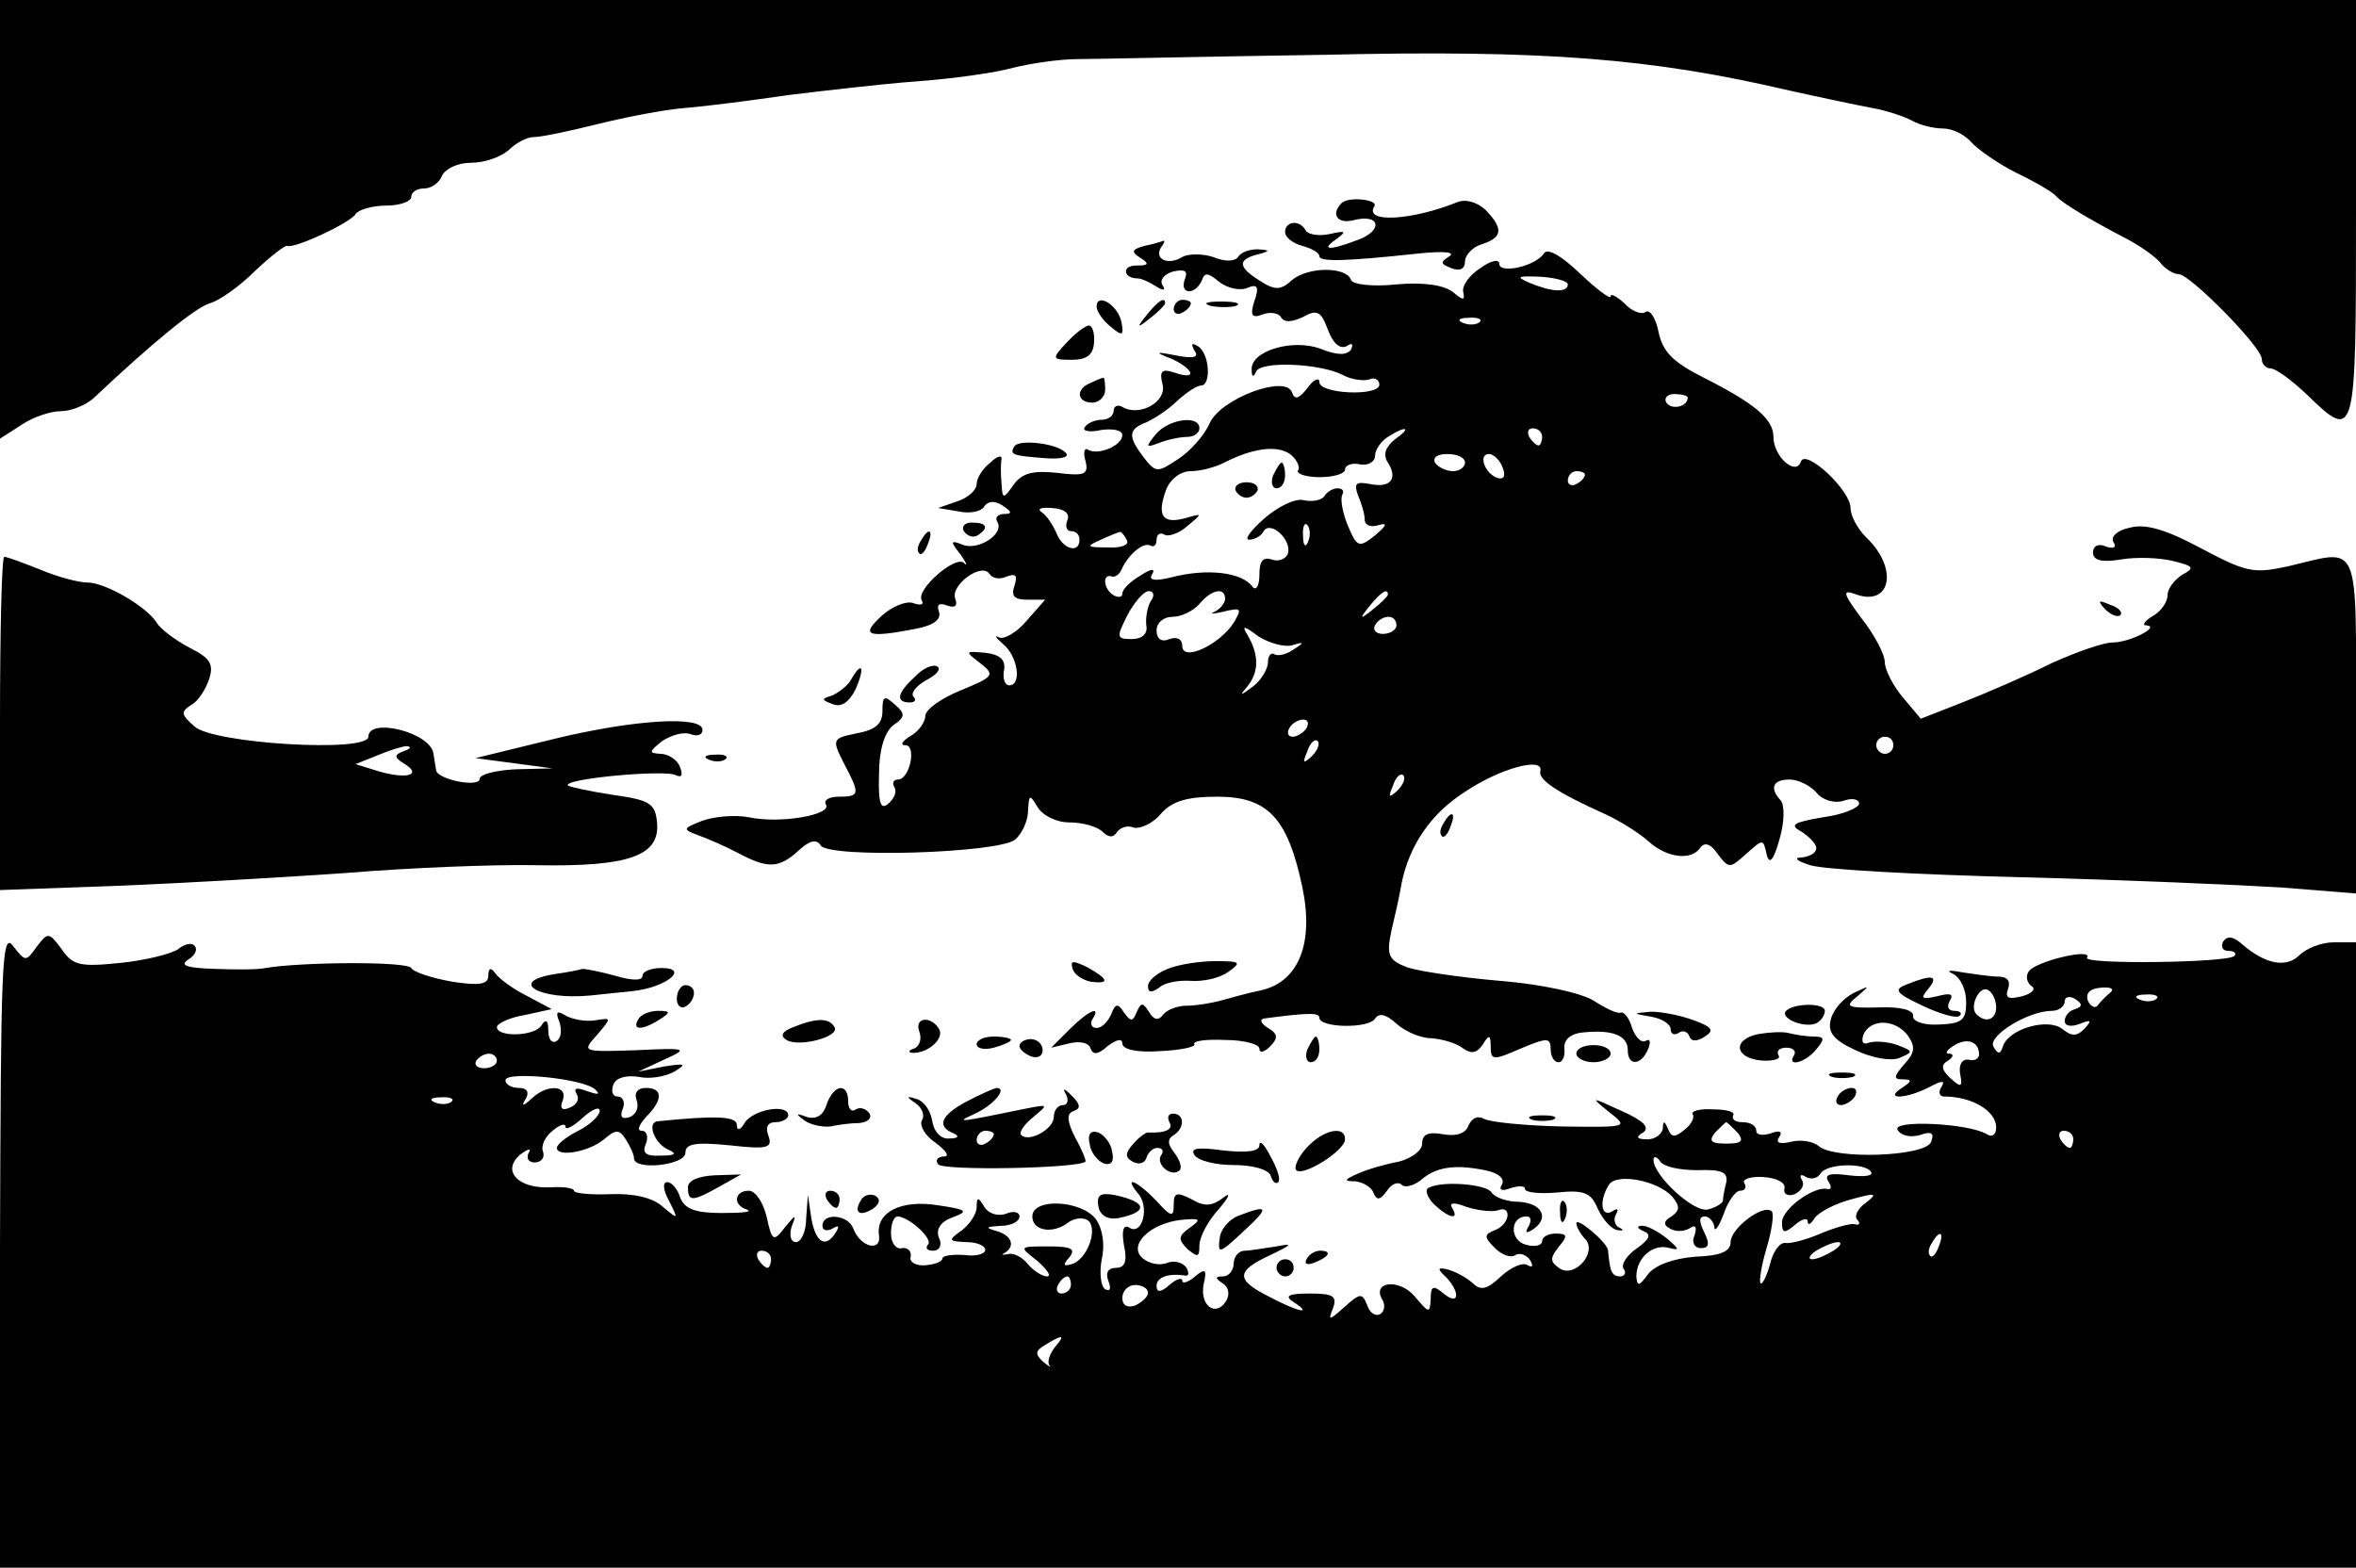 <?xml version="1.0" standalone="no"?>
<!DOCTYPE svg PUBLIC "-//W3C//DTD SVG 20010904//EN"
 "http://www.w3.org/TR/2001/REC-SVG-20010904/DTD/svg10.dtd">
<svg version="1.0" xmlns="http://www.w3.org/2000/svg"
 width="275pt" height="183pt" viewBox="0 0 275 183"
 preserveAspectRatio="xMidYMid meet">

<g transform="translate(0,183) scale(0.1,-0.1)"
fill="#000000" stroke="none">
<path d="M0 1574 l0 -256 25 16 c13 9 34 16 46 16 12 0 29 7 38 15 69 65 119
106 136 111 11 3 35 20 53 38 18 17 35 30 37 29 8 -4 74 27 80 37 3 5 19 10
36 10 16 0 29 5 29 10 0 6 7 10 15 10 9 0 18 7 21 15 4 8 18 15 34 15 16 0 35
7 44 15 8 8 21 15 29 15 9 0 42 7 74 15 32 8 78 17 103 19 25 2 79 9 120 15
41 5 109 13 150 16 41 3 92 10 113 16 20 5 54 10 75 10 20 0 150 3 287 5 258
6 383 -4 545 -42 36 -8 79 -17 95 -20 17 -3 38 -10 47 -15 9 -5 25 -9 36 -9
11 0 25 -7 33 -16 7 -8 31 -25 53 -36 23 -11 43 -23 46 -27 7 -8 37 -26 77
-47 18 -9 37 -22 44 -30 6 -8 16 -14 22 -14 13 0 97 -85 97 -99 0 -6 5 -11 10
-11 6 0 24 -13 42 -30 58 -56 58 -55 58 215 l0 245 -1375 0 -1375 0 0 -256z"/>
<path d="M1566 1593 c-13 -13 -5 -25 14 -20 31 8 35 -12 5 -23 -34 -13 -44
-12 -25 1 12 9 11 10 -7 6 -13 -3 -26 -1 -29 4 -7 13 -24 11 -24 -2 0 -6 9
-13 20 -16 11 -3 20 -8 20 -12 0 -7 31 -6 115 3 29 3 44 2 37 -3 -11 -7 -11
-9 2 -14 10 -4 16 -1 16 8 0 7 9 17 20 20 24 8 25 18 4 40 -10 9 -23 13 -33 9
-52 -21 -109 -25 -97 -5 6 8 -30 12 -38 4z"/>
<path d="M1336 1543 c-15 -4 -16 -7 -5 -14 11 -7 10 -9 -5 -9 -17 0 -15 -15 2
-15 4 0 13 -4 21 -9 9 -6 12 -5 8 1 -4 6 2 13 12 16 14 3 18 1 14 -9 -3 -8 -1
-14 5 -14 6 0 12 6 15 13 3 9 7 9 20 -2 9 -7 24 -11 33 -7 12 5 14 1 8 -16 -5
-16 -3 -20 10 -15 8 3 18 2 21 -3 4 -7 13 -6 26 0 16 9 21 7 29 -15 6 -16 14
-23 22 -19 6 4 8 3 5 -4 -5 -7 -16 -7 -36 1 -33 12 -82 -3 -80 -25 0 -8 2 -9
5 -2 5 13 75 10 102 -4 9 -5 23 -7 30 -5 6 3 12 0 12 -6 0 -14 -70 -11 -70 3
0 6 -7 3 -14 -7 -10 -13 -15 -14 -18 -5 -7 21 -83 -7 -96 -36 -6 -14 -23 -33
-37 -42 -24 -16 -26 -16 -40 2 -19 25 -18 33 3 41 9 4 26 15 36 25 11 10 23
18 28 18 12 0 10 38 -4 46 -7 4 -8 3 -4 -5 6 -8 0 -10 -21 -6 -25 5 -26 4 -5
-4 27 -13 29 -25 3 -16 -15 5 -18 2 -14 -14 5 -20 -27 -38 -47 -26 -5 3 -10 1
-10 -4 0 -6 -6 -11 -14 -11 -8 0 -17 -4 -20 -9 -3 -4 6 -6 19 -3 14 2 25 0 25
-6 0 -12 -28 -24 -40 -17 -4 3 -6 -3 -3 -13 4 -16 -1 -18 -33 -14 -28 3 -41 0
-51 -14 -12 -17 -13 -17 -14 2 -1 10 -1 23 0 28 1 5 -5 4 -13 -4 -9 -7 -16
-18 -16 -25 0 -7 -10 -16 -22 -20 l-23 -8 24 -4 c13 -3 27 0 30 6 4 6 12 7 21
1 11 -7 12 -10 2 -10 -7 0 -11 -4 -8 -9 9 -14 -22 -34 -40 -27 -15 6 -15 4 -3
-11 7 -10 9 -15 4 -10 -10 9 -57 -32 -49 -44 3 -5 -2 -6 -10 -3 -8 3 -25 -4
-37 -15 -25 -23 -17 -26 40 -15 21 4 30 11 27 20 -3 8 0 11 10 7 9 -3 12 0 9
8 -6 16 31 43 40 29 3 -5 12 -7 20 -3 11 4 13 1 9 -11 -4 -12 0 -16 15 -16
l21 0 -22 -25 c-11 -13 -26 -22 -32 -19 -6 3 -4 0 5 -8 17 -14 22 -48 7 -48
-5 0 -8 8 -6 18 2 12 -5 18 -22 20 -24 2 -24 2 -6 -12 18 -14 16 -16 -23 -32
-22 -9 -41 -22 -41 -30 0 -7 -8 -18 -17 -23 -10 -6 -13 -11 -6 -11 13 0 5 -40
-9 -40 -5 0 -7 -4 -4 -9 3 -5 0 -13 -7 -19 -9 -8 -12 0 -11 34 0 28 6 48 16
57 15 10 15 14 2 25 -12 11 -14 9 -14 -8 0 -15 -8 -22 -30 -26 -29 -6 -29 -7
-15 -35 19 -36 19 -39 -6 -39 -11 0 -18 -4 -15 -9 8 -12 -53 -23 -90 -15 -16
3 -40 1 -54 -4 -23 -9 -24 -10 -5 -17 11 -4 32 -13 47 -21 34 -18 47 -18 70 3
13 12 21 14 26 6 10 -15 208 -9 227 7 8 7 15 22 15 34 1 19 2 19 11 4 6 -10
22 -18 37 -18 16 0 33 -5 39 -11 7 -7 13 -7 17 0 4 5 12 8 19 5 7 -2 22 4 32
16 13 15 31 20 66 20 59 0 82 -25 99 -105 14 -66 -4 -111 -48 -121 -15 -3 -36
-9 -47 -12 -11 -3 -29 -6 -40 -6 -11 0 -23 -5 -27 -10 -6 -8 -11 -7 -17 3 -7
11 -9 11 -14 0 -5 -12 -7 -12 -15 -1 -7 11 -10 11 -15 -2 -4 -9 -11 -16 -17
-16 -6 0 -8 5 -5 10 11 17 -4 11 -27 -12 l-21 -21 21 5 c12 3 23 1 25 -6 3 -8
9 -7 20 3 11 8 17 9 17 3 0 -7 17 -11 44 -9 24 1 42 5 40 8 -2 4 14 6 36 5 22
0 40 -5 40 -10 0 -6 6 -4 12 2 10 10 10 15 -2 22 -8 5 -10 10 -5 11 52 7 65 7
65 1 0 -12 58 -13 65 -1 5 7 13 5 25 -6 10 -9 28 -17 41 -17 13 -1 30 -6 37
-12 10 -7 16 -5 23 5 7 12 9 11 9 -3 0 -16 3 -16 35 -2 31 13 35 13 35 -1 0
-8 4 -15 9 -15 5 0 8 7 7 16 -1 11 8 18 24 19 33 3 50 -4 50 -21 0 -19 16 -18
24 2 3 8 2 12 -3 9 -5 -3 -12 4 -16 15 -3 11 -9 19 -13 18 -4 -2 -18 5 -32 14
-15 9 -60 19 -109 23 -46 4 -95 11 -109 16 -21 8 -24 14 -18 42 4 17 10 43 12
56 9 44 34 81 73 106 41 28 93 42 89 25 -3 -10 19 -25 77 -51 17 -8 39 -22 49
-31 22 -20 51 -23 61 -7 5 6 12 4 20 -8 13 -17 14 -17 33 0 20 18 20 18 24 0
3 -13 8 -8 15 17 6 20 6 39 2 45 -14 15 -10 25 10 25 10 0 24 -7 31 -15 7 -9
21 -13 31 -10 11 4 19 2 19 -3 0 -5 -19 -13 -42 -16 -35 -6 -40 -9 -25 -17 9
-6 17 -14 17 -19 0 -6 -8 -10 -17 -11 -10 0 -6 -4 10 -9 15 -5 125 -11 245
-14 119 -3 256 -9 305 -12 l87 -7 0 197 c0 220 6 205 -79 185 -41 -9 -49 -7
-102 21 -41 22 -65 29 -83 24 -15 -3 -23 -11 -19 -17 4 -6 0 -8 -9 -5 -8 4
-15 1 -15 -7 0 -9 10 -12 33 -8 18 3 45 2 61 -2 24 -6 25 -8 10 -16 -9 -6 -17
-16 -17 -24 0 -8 -8 -19 -17 -24 -10 -6 -13 -11 -8 -11 18 -1 -19 -20 -39 -20
-11 0 -42 -11 -71 -24 -28 -14 -74 -34 -102 -45 l-51 -20 -21 25 c-11 13 -21
32 -21 41 0 9 -12 32 -27 51 -21 28 -23 34 -9 29 43 -17 53 29 14 66 -10 10
-18 25 -18 34 0 21 -53 70 -58 54 -6 -17 -32 6 -32 29 0 21 -22 39 -81 69 -36
18 -48 30 -53 53 -3 16 -10 27 -15 24 -5 -4 -17 1 -25 10 -9 8 -16 12 -16 8 0
-4 -16 8 -35 26 -23 22 -39 31 -43 24 -10 -15 -52 -24 -52 -12 0 6 -10 4 -22
-5 -13 -8 -22 -21 -20 -28 2 -10 0 -10 -12 0 -10 8 -34 12 -66 9 -28 -3 -51 0
-53 5 -5 16 -50 16 -69 0 -13 -12 -20 -12 -37 -1 -26 16 -27 25 -3 31 15 4 15
5 0 6 -9 0 -19 -3 -23 -9 -3 -5 -15 -6 -29 0 -12 4 -29 4 -36 0 -16 -10 -33
-3 -25 11 4 5 5 8 3 8 -2 -1 -12 -4 -22 -6z m494 -45 c0 -10 -19 -9 -45 2 -16
7 -14 8 12 7 18 -1 33 -5 33 -9z m-103 -44 c-3 -3 -12 -4 -19 -1 -8 3 -5 6 6
6 11 1 17 -2 13 -5z m243 -88 c0 -11 -19 -15 -25 -6 -3 5 1 10 9 10 9 0 16 -2
16 -4z m-342 -49 c-11 -9 -14 -18 -8 -27 12 -19 3 -30 -21 -25 -16 3 -19 1
-14 -13 4 -9 8 -22 8 -29 0 -6 7 -9 16 -6 11 3 10 0 -4 -12 -19 -15 -21 -14
-32 12 -6 15 -9 31 -6 36 2 4 0 7 -6 7 -5 0 -12 -4 -15 -9 -3 -5 -14 -7 -24
-5 -9 3 -30 -7 -46 -21 -16 -14 -24 -25 -18 -25 6 0 14 4 17 10 8 13 34 -11
28 -27 -3 -6 -11 -9 -19 -6 -10 3 -14 -2 -14 -18 0 -13 -4 -19 -8 -14 -12 17
-53 22 -95 11 -20 -5 -27 -3 -22 4 4 7 -2 6 -14 -2 -12 -7 -21 -16 -21 -21 0
-4 -4 -5 -10 -2 -12 7 -14 26 -2 22 4 -1 9 3 11 8 8 18 26 33 34 28 4 -2 7 1
7 7 0 6 4 9 9 6 4 -3 17 1 27 10 18 15 18 15 -3 9 -26 -7 -33 3 -22 33 5 13
17 22 29 22 12 0 30 5 41 11 32 16 61 20 76 8 7 -6 11 -15 8 -18 -2 -4 9 -8
25 -8 17 0 30 4 30 9 0 5 8 8 17 6 10 -2 18 3 18 10 0 7 7 17 15 22 22 14 28
11 8 -3z m172 3 c0 -5 -2 -10 -4 -10 -3 0 -8 5 -11 10 -3 6 -1 10 4 10 6 0 11
-4 11 -10z m-90 -30 c0 -5 -6 -10 -14 -10 -8 0 -18 5 -21 10 -3 6 3 10 14 10
12 0 21 -4 21 -10z m44 -6 c4 -10 1 -14 -6 -12 -15 5 -23 28 -10 28 5 0 13 -7
16 -16z m96 -8 c0 -3 -4 -8 -10 -11 -5 -3 -10 -1 -10 4 0 6 5 11 10 11 6 0 10
-2 10 -4z m-604 -53 c-3 -7 -1 -13 4 -13 6 0 10 -4 10 -10 0 -17 -20 -11 -27
8 -4 9 -11 20 -17 24 -6 4 -1 6 12 5 14 -1 21 -6 18 -14z m281 -25 c-3 -8 -6
-5 -6 6 -1 11 2 17 5 13 3 -3 4 -12 1 -19z m-212 2 c4 -6 -6 -10 -22 -9 -25 0
-26 1 -8 9 11 5 21 9 22 9 1 1 5 -3 8 -9z m28 -72 c-4 -7 -6 -20 -5 -28 2 -10
-5 -16 -17 -16 -18 0 -18 2 -5 28 8 15 19 28 25 28 6 0 7 -6 2 -12z m87 3 c0
-5 -6 -12 -12 -15 -7 -3 -3 -3 10 0 21 5 22 4 12 -13 -17 -26 -60 -46 -60 -27
0 8 -6 11 -15 8 -9 -4 -15 0 -15 10 0 9 8 16 19 16 10 0 24 7 31 15 14 17 30
20 30 6z m190 5 c0 -2 -8 -10 -17 -17 -16 -13 -17 -12 -4 4 13 16 21 21 21 13z
m10 -36 c0 -5 -7 -10 -16 -10 -8 0 -12 5 -9 10 3 6 10 10 16 10 5 0 9 -4 9
-10z m-121 -23 c13 4 14 3 1 -5 -8 -6 -18 -8 -22 -6 -4 3 -8 -1 -8 -9 0 -8 -8
-21 -17 -28 -16 -12 -17 -12 -6 1 13 17 12 37 -1 59 -7 11 -4 11 13 -2 13 -8
31 -13 40 -10z m16 -97 c-3 -5 -11 -10 -16 -10 -6 0 -7 5 -4 10 3 6 11 10 16
10 6 0 7 -4 4 -10z m6 -33 c-10 -9 -11 -8 -5 6 3 10 9 15 12 12 3 -3 0 -11 -7
-18z m679 13 c0 -5 -4 -10 -10 -10 -5 0 -10 5 -10 10 0 6 5 10 10 10 6 0 10
-4 10 -10z m-579 -53 c-10 -9 -11 -8 -5 6 3 10 9 15 12 12 3 -3 0 -11 -7 -18z"/>
<path d="M1486 1275 c-3 -8 -1 -15 4 -15 6 0 10 7 10 15 0 8 -2 15 -4 15 -2 0
-6 -7 -10 -15z"/>
<path d="M1442 1258 c2 -5 8 -9 13 -9 5 0 11 4 13 9 1 5 -4 9 -13 9 -9 0 -14
-4 -13 -9z"/>
<path d="M1280 1472 c0 -5 7 -16 16 -23 14 -12 16 -11 13 5 -4 20 -29 35 -29
18z"/>
<path d="M1339 1463 c-13 -16 -12 -17 4 -4 9 7 17 15 17 17 0 8 -8 3 -21 -13z"/>
<path d="M1370 1469 c0 -5 5 -7 10 -4 6 3 10 8 10 11 0 2 -4 4 -10 4 -5 0 -10
-5 -10 -11z"/>
<path d="M1413 1473 c9 -2 23 -2 30 0 6 3 -1 5 -18 5 -16 0 -22 -2 -12 -5z"/>
<path d="M1245 1430 c-18 -19 -17 -20 6 -20 18 0 25 6 26 20 1 11 -2 20 -6 20
-4 0 -16 -9 -26 -20z"/>
<path d="M1273 1383 c-18 -7 -16 -23 2 -23 8 0 15 7 15 15 0 8 -1 15 -2 14 -2
0 -9 -3 -15 -6z"/>
<path d="M1349 1323 c-12 -15 -12 -16 4 -10 10 4 25 7 33 7 8 0 14 5 14 10 0
16 -36 11 -51 -7z"/>
<path d="M1184 1309 c-6 -10 -2 -11 38 -14 15 -1 25 1 23 5 -7 12 -55 18 -61
9z"/>
<path d="M1125 1210 c4 -6 11 -8 16 -5 14 9 11 15 -7 15 -8 0 -12 -5 -9 -10z"/>
<path d="M1075 1199 c-4 -6 -5 -12 -2 -15 2 -3 7 2 10 11 7 17 1 20 -8 4z"/>
<path d="M0 986 l0 -195 138 5 c75 3 195 10 267 15 72 6 171 10 221 9 108 -2
144 11 141 49 -2 23 -8 27 -51 33 -26 4 -50 9 -53 11 -7 8 115 19 126 12 7 -3
8 0 5 9 -3 9 -14 16 -23 16 -14 1 -14 2 2 15 11 7 25 11 33 8 8 -3 14 -1 14 5
0 17 -81 12 -175 -11 l-90 -22 45 -6 45 -6 -42 -1 c-24 -1 -43 -6 -43 -11 0
-11 -50 -1 -51 10 -1 5 -2 14 -3 19 -3 25 -76 43 -76 20 0 -19 -182 -8 -203
12 -16 14 -16 17 -4 25 8 4 17 18 21 30 6 18 1 25 -23 37 -17 9 -34 22 -38 29
-12 19 -60 47 -81 47 -11 0 -36 7 -55 15 -20 8 -39 15 -42 15 -3 0 -5 -87 -5
-194z m471 -33 c-11 -4 -11 -7 0 -14 22 -13 6 -19 -27 -10 l-29 9 25 10 c14 6
30 11 35 11 6 -1 4 -3 -4 -6z"/>
<path d="M2457 1119 c7 -7 15 -10 18 -7 3 3 -2 9 -12 12 -14 6 -15 5 -6 -5z"/>
<path d="M1068 1040 c-21 -19 -23 -30 -6 -30 6 0 8 3 4 7 -3 4 3 12 15 19 12
6 18 13 13 16 -5 3 -17 -2 -26 -12z"/>
<path d="M993 1036 c-4 -7 -15 -15 -22 -18 -13 -4 -12 -5 1 -10 10 -4 19 2 27
18 11 26 7 33 -6 10z"/>
<path d="M828 943 c7 -3 16 -2 19 1 4 3 -2 6 -13 5 -11 0 -14 -3 -6 -6z"/>
<path d="M1685 869 c-4 -6 -5 -12 -2 -15 2 -3 7 2 10 11 7 17 1 20 -8 4z"/>
<path d="M0 373 l0 -373 1375 0 1375 0 0 365 0 365 -26 0 c-14 0 -32 -7 -40
-15 -15 -15 -39 -11 -66 12 -11 10 -18 11 -23 4 -3 -6 -1 -11 6 -11 7 0 10 -3
7 -6 -9 -8 -177 -10 -172 -2 8 12 -60 -4 -68 -16 -4 -6 -2 -13 3 -17 6 -3 1
-9 -11 -12 -16 -4 -20 -2 -16 9 3 9 -1 14 -12 14 -9 0 -28 3 -42 5 -15 3 -19
2 -10 -2 9 -5 15 -19 15 -33 0 -21 -5 -25 -32 -26 -18 -1 -31 4 -30 10 1 7
-15 11 -40 10 -38 -1 -40 1 -25 13 15 13 15 13 -4 4 -12 -6 -24 -19 -27 -31
-4 -15 3 -24 29 -36 19 -9 41 -13 51 -9 17 7 16 8 -2 15 -11 4 -26 5 -33 3 -7
-3 -10 0 -7 9 8 19 37 19 52 -1 9 -13 8 -20 -4 -33 -13 -15 -13 -18 -2 -18 11
0 11 -2 -1 -10 -22 -14 5 -13 32 1 15 8 19 8 14 0 -4 -6 -2 -11 3 -11 33 0 61
-17 61 -36 0 -9 -5 -12 -11 -8 -21 13 -112 17 -104 5 4 -7 15 -9 26 -6 14 5
17 2 13 -8 -6 -17 -112 -21 -131 -5 -7 6 -22 8 -33 5 -13 -3 -18 -1 -13 6 4 6
0 8 -10 4 -10 -3 -17 -2 -17 3 0 6 -7 10 -16 10 -8 0 -13 3 -11 8 3 4 -8 7
-23 7 -16 1 -27 -2 -24 -6 2 -4 -2 -12 -10 -18 -11 -9 -15 -9 -19 1 -4 10 -6
10 -6 1 -1 -7 -9 -13 -18 -13 -13 0 -14 3 -5 8 8 6 0 14 -25 25 -37 17 -37 17
-15 -1 23 -18 23 -18 -55 -17 -43 1 -84 5 -91 9 -7 4 -14 1 -18 -8 -3 -9 -14
-13 -30 -10 -17 3 -24 0 -24 -11 0 -8 -12 -17 -27 -21 -16 -3 -37 -9 -48 -14
-16 -7 -17 -9 -3 -9 9 -1 19 -7 21 -13 4 -10 8 -9 16 2 5 8 13 11 17 7 4 -4
14 -1 22 5 18 16 40 19 75 12 16 -3 24 -10 20 -17 -4 -6 0 -8 10 -4 10 3 17 3
17 -1 0 -4 17 -6 38 -4 31 3 39 0 47 -19 6 -13 16 -24 23 -25 7 -1 8 0 2 3 -5
2 -7 10 -4 15 4 7 2 8 -4 4 -13 -8 -16 12 -4 31 9 14 57 5 74 -14 9 -11 9 -16
-1 -23 -9 -5 -10 -10 -2 -14 6 -4 16 -4 23 0 7 5 9 2 6 -8 -4 -8 0 -15 7 -15
10 0 11 5 4 19 -6 12 -6 18 1 18 5 0 10 -6 11 -12 0 -7 5 -1 11 15 5 15 14 27
19 27 6 0 8 4 5 9 -3 4 7 8 22 7 15 -1 26 -6 25 -13 -2 -7 4 -10 12 -7 8 4 12
11 8 17 -3 5 -1 7 5 3 6 -3 13 -2 17 4 7 12 52 13 59 2 3 -5 -9 -6 -26 -4 -22
3 -29 1 -24 -7 4 -6 4 -10 -1 -9 -15 4 -53 -23 -53 -39 0 -13 3 -13 15 -3 8 7
15 9 15 4 0 -5 4 -3 8 4 5 7 24 17 43 22 29 8 31 7 17 -4 -10 -7 -14 -16 -10
-20 4 -4 2 -7 -3 -5 -6 1 -23 -4 -40 -11 -16 -7 -35 -12 -41 -11 -7 1 -15 -11
-18 -25 -4 -14 -9 -24 -11 -22 -2 2 1 21 7 41 6 20 9 40 6 43 -10 9 -48 -20
-48 -36 0 -11 -12 -16 -41 -17 -26 -2 -47 -10 -55 -20 -11 -15 -13 -15 -14 -3
0 22 20 39 39 33 12 -3 11 -1 -3 11 -11 9 -25 16 -30 15 -6 0 -5 -3 2 -6 10
-4 8 -9 -7 -20 -12 -8 -19 -19 -16 -24 4 -5 1 -9 -4 -9 -10 0 -12 7 -14 30 0
9 -37 40 -37 32 0 -4 5 -13 10 -18 15 -15 -11 -46 -29 -35 -12 8 -12 12 -2 25
11 13 11 16 -3 16 -9 0 -16 -4 -16 -9 0 -5 -9 -7 -19 -4 -19 5 -19 33 1 33 5
0 6 -5 2 -12 -4 -7 -3 -8 4 -4 21 13 13 31 -14 33 -15 0 -29 5 -33 11 -6 10
-60 14 -74 5 -4 -2 -1 -11 7 -19 17 -16 30 -19 21 -4 -4 6 2 7 17 1 13 -4 29
-6 36 -4 17 7 15 -16 -3 -23 -13 -5 -13 -8 0 -21 8 -8 19 -12 24 -8 5 3 13 0
17 -6 4 -7 3 -9 -3 -6 -5 4 -19 -2 -31 -13 -17 -16 -24 -17 -34 -7 -7 6 -20
13 -28 15 -12 3 -13 1 -2 -9 17 -18 15 -34 -3 -19 -12 10 -15 9 -15 -6 -1 -18
-2 -17 -19 3 -18 21 -51 17 -37 -5 3 -6 2 -13 -3 -16 -5 -3 -12 1 -15 10 -6
15 -8 15 -27 -2 -18 -16 -19 -16 -13 -1 5 14 0 17 -27 17 -26 0 -30 -3 -19
-10 23 -15 6 -12 -28 6 -40 20 -40 30 1 49 25 12 27 14 7 10 -14 -2 -31 -5
-37 -5 -7 0 -13 -7 -13 -15 0 -8 -6 -15 -12 -15 -10 0 -10 -2 -1 -8 7 -4 9
-13 4 -21 -12 -19 -31 -5 -26 20 4 17 2 19 -10 9 -8 -7 -15 -9 -15 -5 0 4 -7
2 -15 -5 -10 -9 -15 -9 -15 -1 0 10 14 15 33 12 5 -1 5 3 2 9 -4 6 -14 9 -22
6 -9 -4 -22 -1 -29 5 -18 15 8 41 45 45 22 2 24 1 10 -9 -14 -10 -14 -14 -3
-25 12 -10 14 -10 14 4 0 10 10 29 23 43 12 14 14 20 5 13 -13 -10 -22 -11
-37 -2 -18 9 -21 8 -21 -7 0 -14 -3 -14 -20 5 -23 24 -40 31 -21 8 13 -16 4
-49 -11 -39 -7 4 -9 -4 -6 -21 4 -18 1 -26 -9 -26 -10 0 -13 -6 -9 -16 3 -8 2
-12 -4 -9 -5 3 -7 19 -4 35 4 17 1 36 -7 47 -17 22 -74 25 -74 3 0 -17 24 -21
42 -7 7 5 16 6 22 3 13 -8 2 -43 -16 -51 -12 -4 -13 -2 -5 7 8 10 3 13 -24 13
-35 0 -35 0 -13 -17 11 -10 17 -18 11 -18 -5 0 -15 6 -22 14 -6 8 -17 14 -23
12 -7 -1 -9 -1 -5 1 14 8 9 21 -9 26 -14 4 -12 5 5 6 12 0 22 5 22 11 0 5 -7
7 -16 3 -9 -3 -20 0 -25 8 -7 12 -9 12 -9 0 0 -8 -8 -20 -17 -27 -17 -12 -16
-13 5 -14 12 0 22 -4 22 -9 0 -5 -11 -8 -25 -6 -14 1 -25 -1 -25 -4 0 -4 -9
-7 -20 -8 -11 -1 -19 4 -17 10 1 7 -4 11 -10 10 -7 -2 -13 6 -13 17 0 11 3 20
8 20 14 -1 42 -27 35 -33 -3 -4 -1 -7 6 -7 8 0 11 7 7 15 -4 10 2 19 16 24 19
7 17 9 -17 14 -43 7 -73 -8 -69 -35 3 -20 -22 -14 -30 8 -6 16 -36 19 -36 3 0
-5 5 -7 12 -3 7 4 8 3 4 -4 -12 -20 -24 -13 -29 16 l-4 27 -2 -27 c0 -16 -6
-28 -12 -28 -6 0 -8 8 -5 18 6 15 5 15 -8 -1 -13 -17 -15 -16 -21 12 -4 17
-13 31 -21 31 -17 0 -19 -17 -2 -22 7 -3 -7 -4 -30 -4 -31 0 -43 5 -48 18 -3
10 -10 18 -15 18 -6 0 -5 -9 2 -22 11 -22 11 -22 -7 -7 -12 11 -34 16 -61 15
-24 -1 -43 1 -43 4 0 3 -12 5 -27 4 -38 -2 -58 19 -36 38 9 7 14 8 10 2 -3 -6
0 -11 7 -11 8 0 12 6 10 12 -3 7 2 18 11 25 8 7 15 9 15 5 0 -5 9 0 20 10 11
10 20 14 20 8 0 -5 -11 -16 -25 -23 -14 -7 -25 -16 -25 -20 0 -11 37 -5 55 10
14 12 18 12 26 -1 5 -8 9 -17 9 -21 0 -15 60 -8 60 6 0 11 11 13 52 9 44 -5
50 -3 45 11 -4 10 -1 16 8 16 8 0 15 4 15 8 0 14 -41 7 -51 -9 -5 -9 -9 -9 -9
-2 0 10 -25 11 -93 4 -12 -2 -3 -26 13 -33 11 -5 8 -7 -9 -7 -17 -1 -22 3 -17
14 3 8 1 15 -5 15 -6 0 -3 7 5 16 20 20 20 34 0 34 -10 0 -14 -6 -11 -14 3 -8
0 -17 -8 -20 -9 -3 -12 0 -8 10 3 7 0 14 -6 14 -6 0 -8 6 -5 14 3 8 15 11 29
9 13 -3 31 0 42 6 15 9 13 10 -12 6 l-30 -6 30 14 c29 13 28 14 -33 11 -63 -2
-63 -2 -45 18 17 20 17 20 -2 17 -11 -2 -26 1 -34 5 -11 7 -13 5 -8 -7 3 -9 2
-19 -3 -22 -6 -4 -10 2 -10 12 0 12 -3 14 -8 6 -8 -13 -52 -14 -52 -2 0 4 14
11 32 14 l32 7 -30 16 c-16 8 -32 20 -36 26 -5 7 -8 6 -8 -3 0 -10 -10 -12
-42 -7 -23 4 -45 11 -48 16 -5 8 -129 7 -170 0 -8 -2 -35 -2 -60 -1 -32 1 -41
4 -30 11 8 5 11 12 7 16 -3 4 -12 2 -19 -4 -7 -5 -37 -13 -67 -16 -48 -5 -56
-3 -69 16 -15 20 -16 20 -29 3 -13 -18 -13 -18 -28 1 -13 17 -14 -24 -15 -353z
m2330 281 c0 -14 -12 -19 -23 -8 -9 9 4 35 14 28 5 -3 9 -12 9 -20z m134 18
c-5 -4 -12 -11 -15 -15 -3 -5 -9 -2 -12 5 -3 9 3 14 15 15 11 1 16 -1 12 -5z
m-42 -20 c-7 -2 -12 -8 -12 -14 0 -6 8 -7 18 -3 13 5 14 4 5 -6 -9 -9 -15 -9
-26 0 -17 13 -62 0 -69 -20 -3 -10 -6 -10 -11 -1 -8 12 40 42 68 42 8 0 15 5
15 11 0 5 5 7 12 3 9 -6 9 -9 0 -12z m95 12 c-3 -3 -12 -4 -19 -1 -8 3 -5 6 6
6 11 1 17 -2 13 -5z m-207 -65 c0 -5 -6 -8 -12 -6 -8 1 -12 -6 -10 -17 3 -15
1 -16 -11 -5 -11 10 -12 16 -3 21 6 4 7 8 1 8 -5 0 -3 4 5 9 15 10 30 6 30
-10z m-1730 -7 c0 -5 -7 -9 -15 -9 -8 0 -12 4 -9 9 3 4 9 8 15 8 5 0 9 -4 9
-8z m115 -34 c6 -6 3 -6 -9 -2 -13 5 -17 4 -13 -3 4 -6 0 -13 -8 -16 -9 -4
-12 -1 -8 9 6 17 -18 19 -36 2 -11 -10 -13 -10 -7 0 4 7 1 12 -8 12 -9 0 -16
4 -16 9 0 11 92 2 105 -11z m-168 -14 c-3 -3 -12 -4 -19 -1 -8 3 -5 6 6 6 11
1 17 -2 13 -5z m1501 -36 c8 -10 5 -13 -13 -13 -18 0 -21 3 -13 13 6 6 12 12
13 12 1 0 7 -6 13 -12z m392 -8 c0 -5 -2 -10 -4 -10 -3 0 -8 5 -11 10 -3 6 -1
10 4 10 6 0 11 -4 11 -10z m-439 -36 c28 1 36 -2 34 -14 -2 -8 -4 -18 -4 -22
-1 -3 -9 -8 -18 -10 -17 -3 -63 40 -63 58 0 5 4 4 8 -2 4 -6 23 -10 43 -10z
m282 -89 c-3 -9 -8 -14 -10 -11 -3 3 -2 9 2 15 9 16 15 13 8 -4z m-123 -5 c-8
-5 -19 -10 -25 -10 -5 0 -3 5 5 10 8 5 20 10 25 10 6 0 3 -5 -5 -10z m-1240
-10 c0 -5 -2 -10 -4 -10 -3 0 -8 5 -11 10 -3 6 -1 10 4 10 6 0 11 -4 11 -10z
m350 -30 c0 -5 -5 -10 -11 -10 -5 0 -7 5 -4 10 3 6 8 10 11 10 2 0 4 -4 4 -10z
m90 -9 c0 -5 -7 -11 -15 -15 -9 -3 -15 0 -15 9 0 8 7 15 15 15 8 0 15 -4 15
-9z m-109 -64 c-6 -8 -9 -17 -6 -21 3 -3 -1 -1 -7 4 -10 9 -10 13 2 20 21 13
24 12 11 -3z"/>
<path d="M1252 699 c2 -7 12 -13 21 -15 23 -3 21 3 -4 17 -17 8 -20 8 -17 -2z"/>
<path d="M1363 699 c-13 -5 -23 -14 -23 -20 0 -8 4 -8 13 -2 6 6 23 9 37 8 14
-1 33 3 43 10 17 12 15 13 -15 13 -18 0 -43 -4 -55 -9z"/>
<path d="M648 693 c-57 -9 -18 -31 42 -25 8 1 30 3 48 5 39 4 68 27 34 27 -12
0 -22 -4 -22 -9 0 -6 -12 -6 -32 0 -18 5 -35 8 -38 8 -3 -1 -17 -4 -32 -6z"/>
<path d="M2226 681 c-16 -6 -14 -10 18 -25 21 -10 40 -15 43 -12 4 3 1 6 -6 6
-7 0 -9 5 -5 12 5 8 0 9 -15 5 -18 -4 -20 -3 -10 9 12 15 5 17 -25 5z"/>
<path d="M790 664 c0 -8 5 -12 10 -9 6 3 10 10 10 16 0 5 -4 9 -10 9 -5 0 -10
-7 -10 -16z"/>
<path d="M2084 649 c-5 -9 25 -20 37 -13 5 3 9 9 9 14 0 10 -39 9 -46 -1z"/>
<path d="M745 640 c-8 -13 5 -13 25 0 13 8 13 10 -2 10 -9 0 -20 -4 -23 -10z"/>
<path d="M1928 643 c12 -2 22 -9 22 -14 0 -6 4 -8 9 -5 5 4 11 2 13 -4 2 -6 9
-6 18 0 11 7 9 11 -13 19 -16 6 -38 10 -50 10 -22 -2 -22 -2 1 -6z"/>
<path d="M926 631 c-13 -5 -16 -10 -8 -15 15 -9 63 4 56 15 -6 11 -21 11 -48
0z"/>
<path d="M1073 626 c3 -8 1 -17 -6 -20 -7 -2 -7 -5 -2 -5 18 -1 38 17 31 28
-10 16 -29 13 -23 -3z"/>
<path d="M2053 623 c-31 -6 -29 -28 3 -31 14 -1 23 2 20 6 -3 5 1 9 9 9 8 0
12 -4 9 -9 -9 -14 13 -9 26 7 10 12 10 15 -3 15 -8 0 -21 2 -29 4 -7 2 -23 1
-35 -1z"/>
<path d="M1140 611 c0 -5 9 -7 20 -4 11 3 20 7 20 9 0 2 -9 4 -20 4 -11 0 -20
-4 -20 -9z"/>
<path d="M1190 609 c0 -4 6 -9 13 -12 8 -3 14 0 14 7 0 7 -6 13 -14 13 -7 0
-13 -4 -13 -8z"/>
<path d="M1526 605 c-3 -8 -1 -15 4 -15 6 0 10 7 10 15 0 8 -2 15 -4 15 -2 0
-6 -7 -10 -15z"/>
<path d="M1840 600 c0 -5 9 -10 20 -10 11 0 20 5 20 10 0 6 -9 10 -20 10 -11
0 -20 -4 -20 -10z"/>
<path d="M2138 573 c6 -2 18 -2 25 0 6 3 1 5 -13 5 -14 0 -19 -2 -12 -5z"/>
<path d="M965 541 c-4 -13 -12 -18 -23 -15 -13 5 -14 4 -3 -4 7 -5 21 -8 30
-7 9 2 24 4 34 4 10 1 15 6 12 11 -4 6 -11 8 -16 5 -5 -4 -9 1 -9 9 0 23 -17
20 -25 -3z"/>
<path d="M1128 544 c-30 -16 -35 -29 -15 -37 7 -3 6 -6 -5 -6 -10 -1 -18 8
-20 21 -2 12 -10 23 -18 25 -12 4 -13 3 -1 -5 7 -5 11 -14 7 -20 -3 -6 4 -18
16 -26 12 -9 17 -16 10 -16 -7 0 -11 -4 -7 -9 4 -8 164 -5 172 3 1 1 -4 14
-12 28 -10 20 -10 28 -2 31 9 3 8 8 -2 18 -9 9 -11 9 -7 2 4 -7 2 -13 -3 -13
-6 0 -11 -6 -11 -14 0 -14 -29 -30 -38 -21 -3 3 3 12 14 21 18 15 18 15 -8 10
-78 -16 -84 -17 -62 -7 23 10 41 31 27 31 -4 -1 -20 -8 -35 -16z m32 -38 c0
-3 -4 -8 -10 -11 -5 -3 -10 -1 -10 4 0 6 5 11 10 11 6 0 10 -2 10 -4z"/>
<path d="M2145 550 c-3 -5 -2 -10 4 -10 5 0 13 5 16 10 3 6 2 10 -4 10 -5 0
-13 -4 -16 -10z"/>
<path d="M1365 520 c5 -8 -4 -13 -25 -12 -3 0 -11 -6 -17 -13 -10 -11 -10 -16
-1 -21 7 -4 14 -2 16 4 2 7 8 12 13 12 6 0 8 -4 4 -9 -6 -11 13 -26 22 -17 3
3 0 12 -6 20 -8 10 -9 16 -1 21 13 8 13 25 -1 25 -5 0 -7 -4 -4 -10z"/>
<path d="M1788 523 c6 -2 18 -2 25 0 6 3 1 5 -13 5 -14 0 -19 -2 -12 -5z"/>
<path d="M1272 494 c1 -9 9 -19 16 -22 9 -3 13 2 10 14 -1 9 -9 19 -16 22 -9
3 -13 -2 -10 -14z"/>
<path d="M1525 490 c-10 -11 -15 -23 -12 -26 8 -8 57 23 57 36 0 17 -26 11
-45 -10z"/>
<path d="M1470 493 c0 -7 -14 -9 -42 -6 -29 4 -39 3 -34 -5 4 -7 25 -12 46
-12 22 0 40 -5 43 -12 2 -7 6 -11 9 -8 3 3 -1 16 -9 30 -7 14 -13 20 -13 13z"/>
<path d="M803 444 c0 -17 5 -17 37 1 l25 14 -31 -1 c-19 -1 -31 -6 -31 -14z"/>
<path d="M965 430 c3 -5 8 -10 11 -10 2 0 4 5 4 10 0 6 -5 10 -11 10 -5 0 -7
-4 -4 -10z"/>
<path d="M1005 429 c-9 -14 -2 -20 14 -10 8 6 9 11 3 15 -6 3 -14 1 -17 -5z"/>
<path d="M1282 422 c2 -11 11 -16 23 -14 36 7 34 19 -4 27 -17 3 -21 0 -19
-13z"/>
<path d="M1821 414 c0 -11 3 -14 6 -6 3 7 2 16 -1 19 -3 4 -6 -2 -5 -13z"/>
<path d="M1446 411 c-11 -4 -20 -15 -22 -24 -3 -22 -2 -22 30 8 28 26 26 29
-8 16z"/>
<path d="M1525 360 c-3 -6 1 -7 9 -4 18 7 21 14 7 14 -6 0 -13 -4 -16 -10z"/>
<path d="M1490 350 c0 -5 5 -10 10 -10 6 0 10 5 10 10 0 6 -4 10 -10 10 -5 0
-10 -4 -10 -10z"/>
</g>
</svg>

